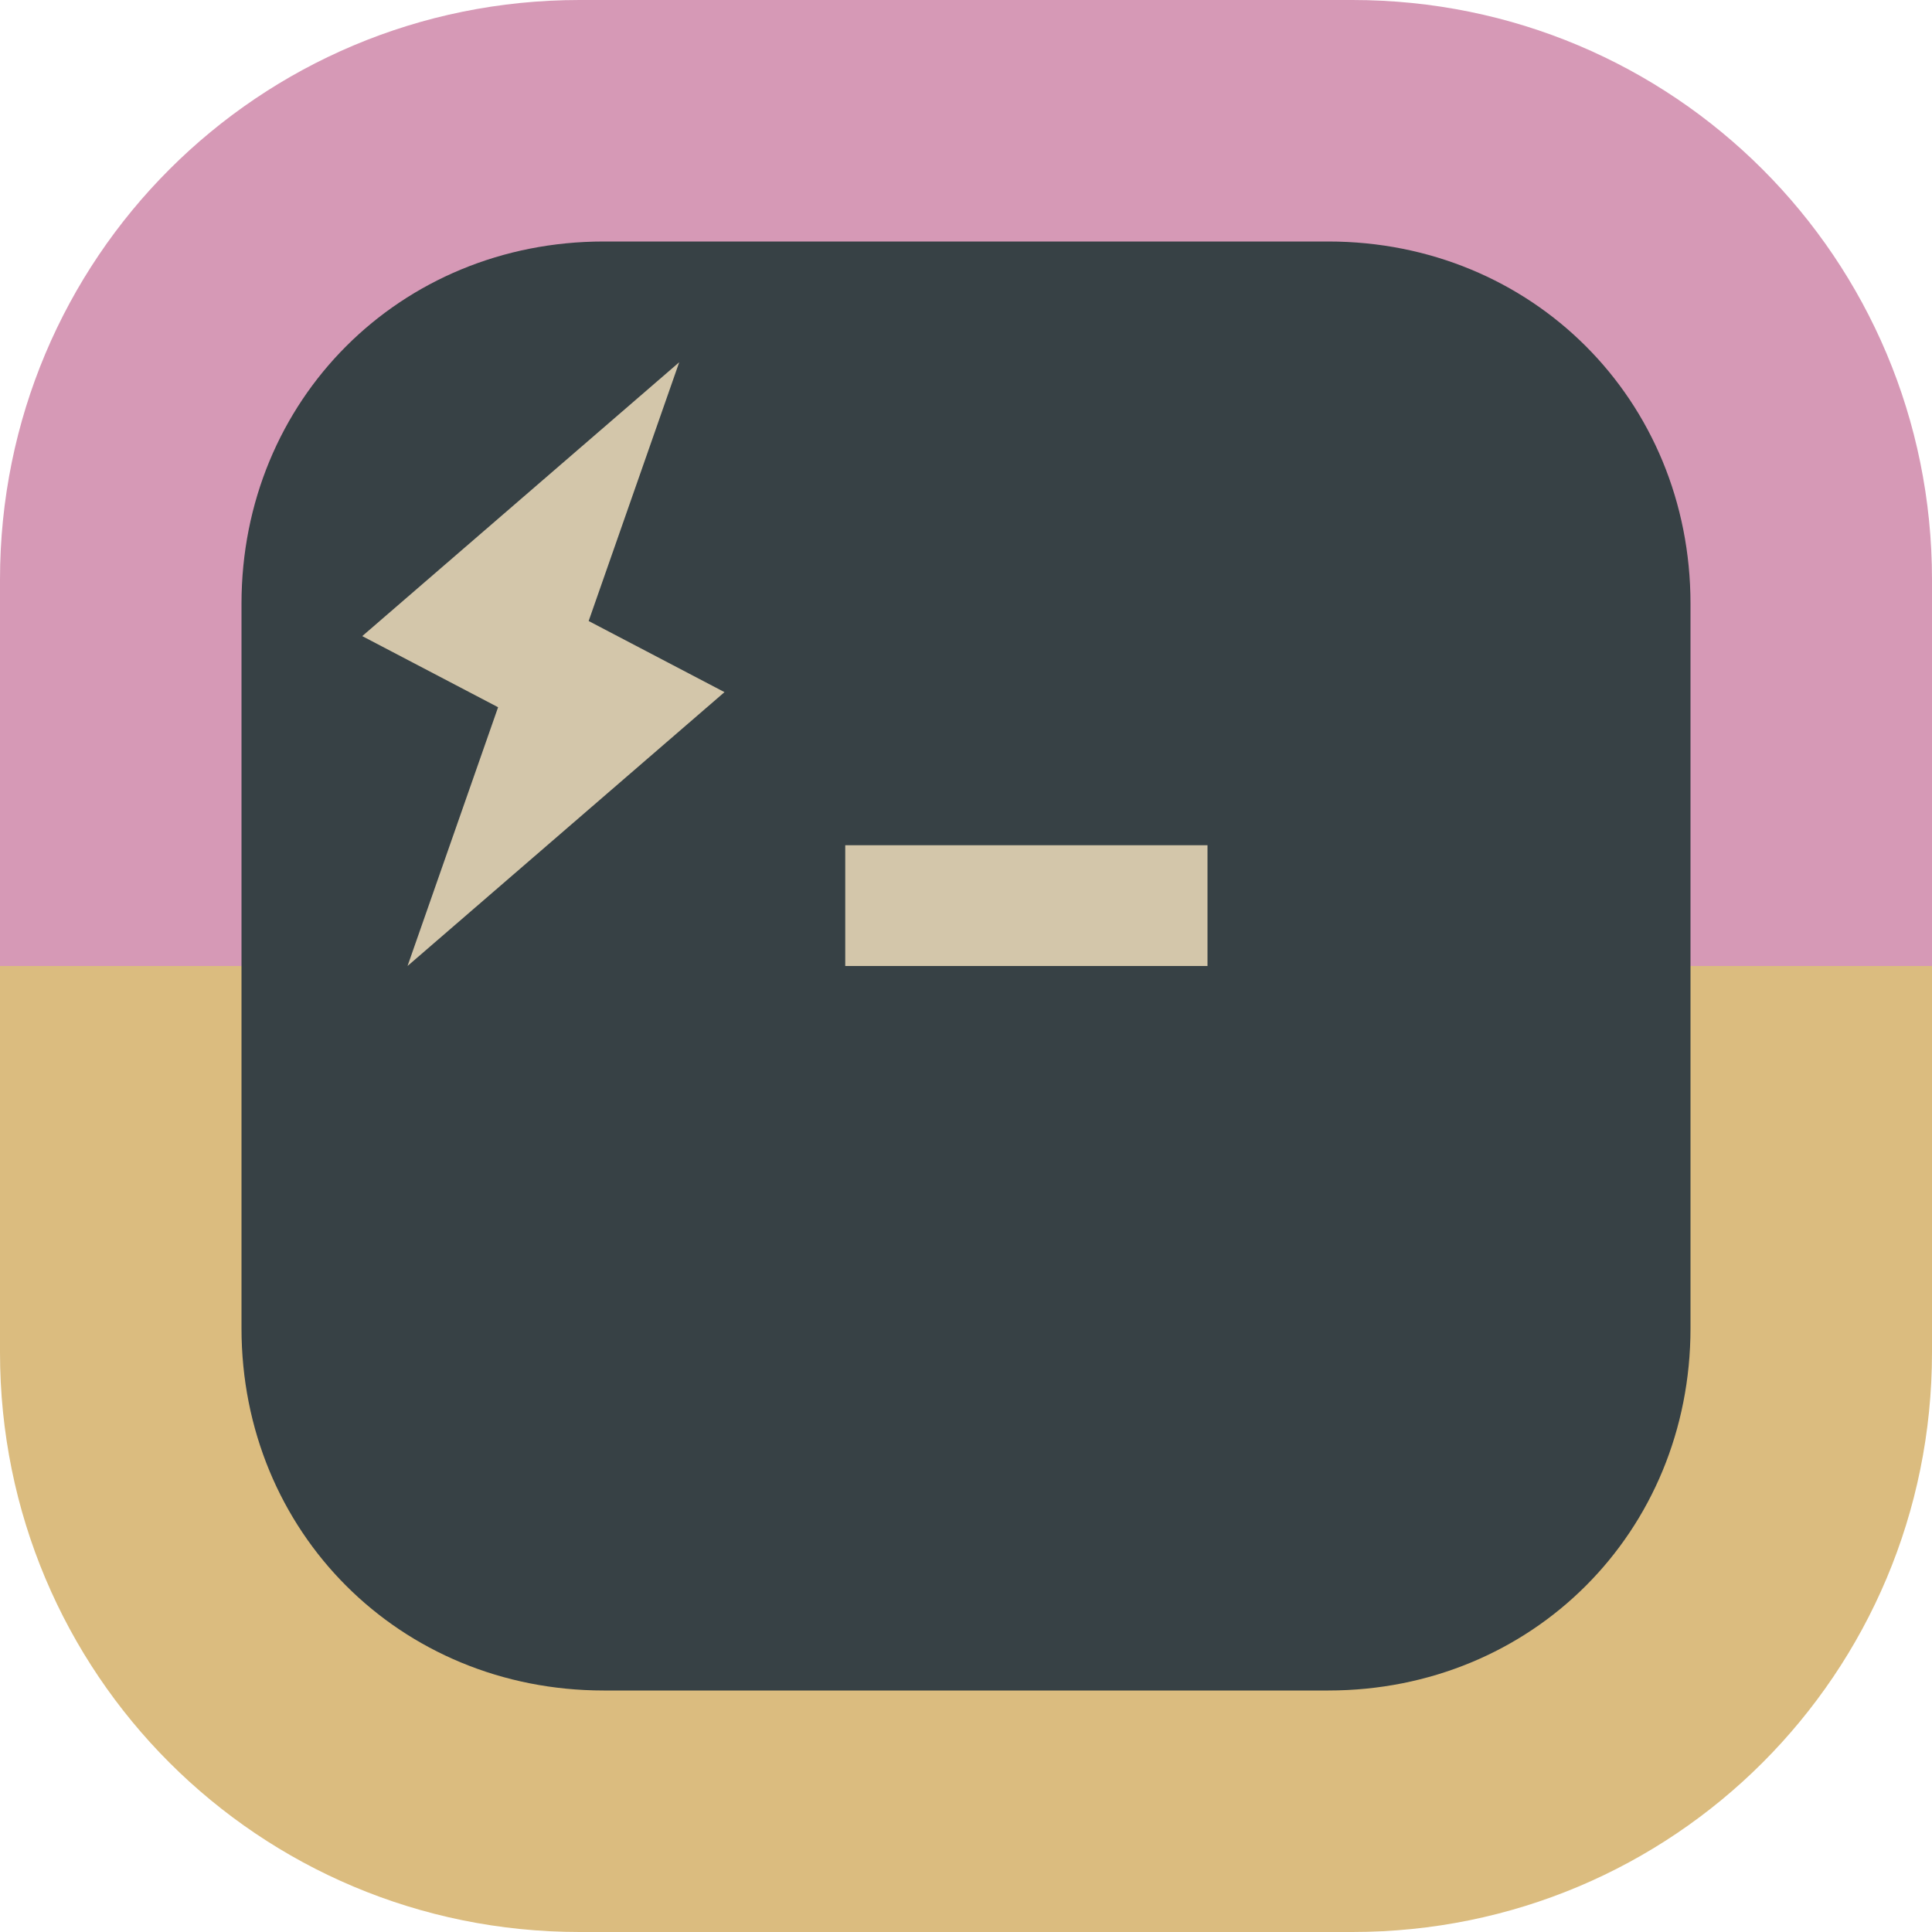 <svg xmlns="http://www.w3.org/2000/svg" width="16" height="16" version="1">
 <path style="fill:#d699b6" d="m 4.8,0 h 6.4 C 13.859,0 16,2.141 16,4.8 V 8 H 0 V 4.8 C 0,2.141 2.141,0 4.8,0 Z"/>
 <path style="fill:#dbbc7f" d="m 4.8,16 h 6.4 C 13.859,16 16,13.859 16,11.2 V 8 H 0 v 3.2 C 0,13.859 2.141,16 4.8,16 Z"/>
 <path style="fill:#374145" d="m 5,2 h 6 c 1.688,0 3,1.312 3,3 v 6 c 0,1.688 -1.312,3 -3,3 H 5 C 3.312,14 2,12.688 2,11 V 5 C 2,3.312 3.312,2 5,2 Z"/>
 <path style="fill:#d3c6aa" d="M 5.625 3 L 3 5.268 L 4.125 5.857 L 3.375 8 L 6 5.732 L 4.875 5.143 L 5.625 3 z M 7 7 L 7 8 L 10 8 L 10 7 L 7 7 z"/>
</svg>
